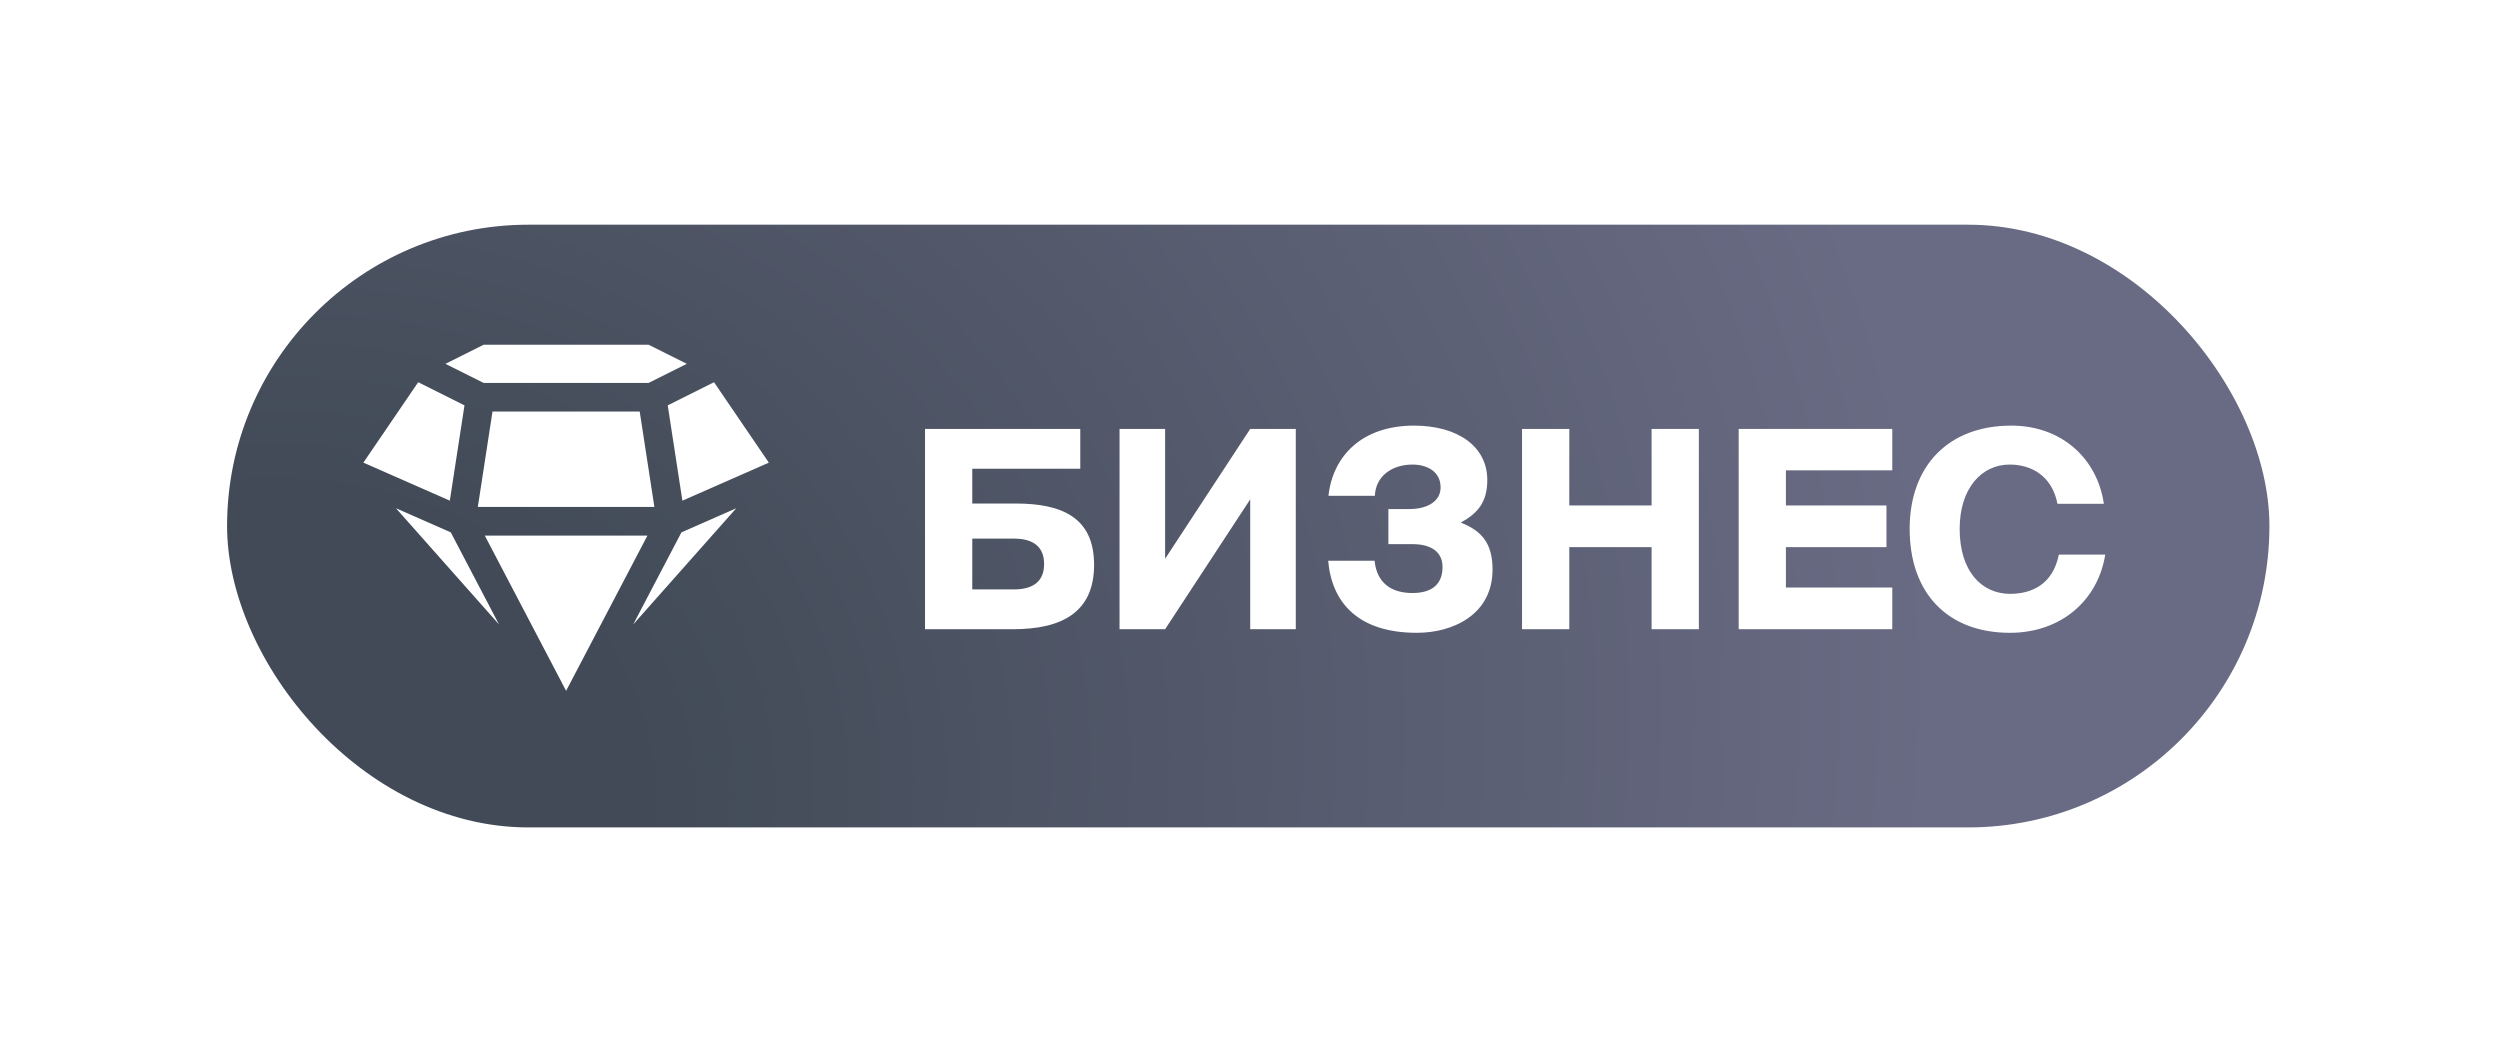 <svg width="206" height="87" viewBox="0 0 206 87" fill="none" xmlns="http://www.w3.org/2000/svg">
<g filter="url(#filter0_d_3460_249438)">
<rect x="18.711" y="8.168" width="168.289" height="49.665" rx="24.832" fill="url(#paint0_radial_3460_249438)"/>
<path d="M39.372 31.427L40.582 23.564H52.712L53.922 31.427H39.372Z" fill="white"/>
<path d="M56.229 30.908L55.021 23.055L58.835 21.148L63.352 27.774L56.229 30.908Z" fill="white"/>
<path d="M36.703 19.632L39.849 18.059H53.446L56.591 19.632L53.446 21.205H39.849L36.703 19.632Z" fill="white"/>
<path d="M29.942 27.774L34.46 21.148L38.274 23.055L37.065 30.908L29.942 27.774Z" fill="white"/>
<path d="M41.119 41.108L32.627 31.532L37.144 33.52L41.119 41.108Z" fill="white"/>
<path d="M46.647 46.578L39.947 33.786H53.348L46.647 46.578Z" fill="white"/>
<path d="M52.175 41.108L56.15 33.52L60.667 31.532L52.175 41.108Z" fill="white"/>
<path d="M80.115 28.275V31.143H83.689C87.49 31.143 90.153 32.281 90.153 36.196C90.153 40.111 87.49 41.5 83.484 41.5H76.222V24.997H89.015V28.275H80.115ZM80.115 38.222H83.529C85.191 38.222 86.033 37.516 86.033 36.128C86.033 34.739 85.191 34.034 83.529 34.034H80.115V38.222ZM92.25 41.5V24.997H96.006V35.695L103.017 24.997H106.773V41.5H103.017V30.801L96.006 41.5H92.25ZM120.367 32.713C122.097 33.396 122.985 34.421 122.985 36.583C122.985 40.293 119.73 41.796 116.748 41.796C111.922 41.796 109.737 39.315 109.441 35.855H113.265C113.447 37.676 114.631 38.518 116.384 38.518C118.046 38.518 118.865 37.744 118.865 36.378C118.865 35.194 118.023 34.489 116.361 34.489H114.403V31.598H116.156C117.636 31.598 118.706 30.938 118.706 29.823C118.706 28.502 117.59 27.933 116.384 27.933C114.722 27.933 113.356 28.866 113.288 30.505H109.464C109.828 27.227 112.218 24.724 116.52 24.724C120.071 24.724 122.553 26.408 122.553 29.208C122.553 31.029 121.756 31.962 120.367 32.713ZM136.092 24.997H139.985V41.5H136.092V34.739H129.309V41.5H125.416V24.997H129.309V31.302H136.092V24.997ZM143.267 41.5V24.997H155.923V28.411H147.159V31.302H155.445V34.739H147.159V38.063H155.923V41.5H143.267ZM169.648 35.354H173.472C172.857 39.178 169.784 41.796 165.619 41.796C160.474 41.796 157.356 38.518 157.356 33.237C157.356 28.024 160.565 24.724 165.732 24.724C169.852 24.724 172.812 27.41 173.358 31.166H169.534C169.101 28.912 167.44 27.933 165.596 27.933C163.297 27.933 161.476 29.868 161.476 33.237C161.476 36.72 163.274 38.586 165.641 38.586C167.349 38.586 169.147 37.858 169.648 35.354Z" fill="white"/>
</g>
<defs>
<filter id="filter0_d_3460_249438" x="0.501" y="0.304" width="204.71" height="86.085" filterUnits="userSpaceOnUse" color-interpolation-filters="sRGB">
<feFlood flood-opacity="0" result="BackgroundImageFix"/>
<feColorMatrix in="SourceAlpha" type="matrix" values="0 0 0 0 0 0 0 0 0 0 0 0 0 0 0 0 0 0 127 0" result="hardAlpha"/>
<feOffset dy="10.347"/>
<feGaussianBlur stdDeviation="9.105"/>
<feColorMatrix type="matrix" values="0 0 0 0 0 0 0 0 0 0 0 0 0 0 0 0 0 0 0.24 0"/>
<feBlend mode="normal" in2="BackgroundImageFix" result="effect1_dropShadow_3460_249438"/>
<feBlend mode="normal" in="SourceGraphic" in2="effect1_dropShadow_3460_249438" result="shape"/>
</filter>
<radialGradient id="paint0_radial_3460_249438" cx="0" cy="0" r="1" gradientUnits="userSpaceOnUse" gradientTransform="translate(18.711 57.832) rotate(-15.559) scale(184.552 150.81)">
<stop offset="0.185" stop-color="#414A56"/>
<stop offset="0.772" stop-color="#696B84"/>
</radialGradient>
</defs>
</svg>
